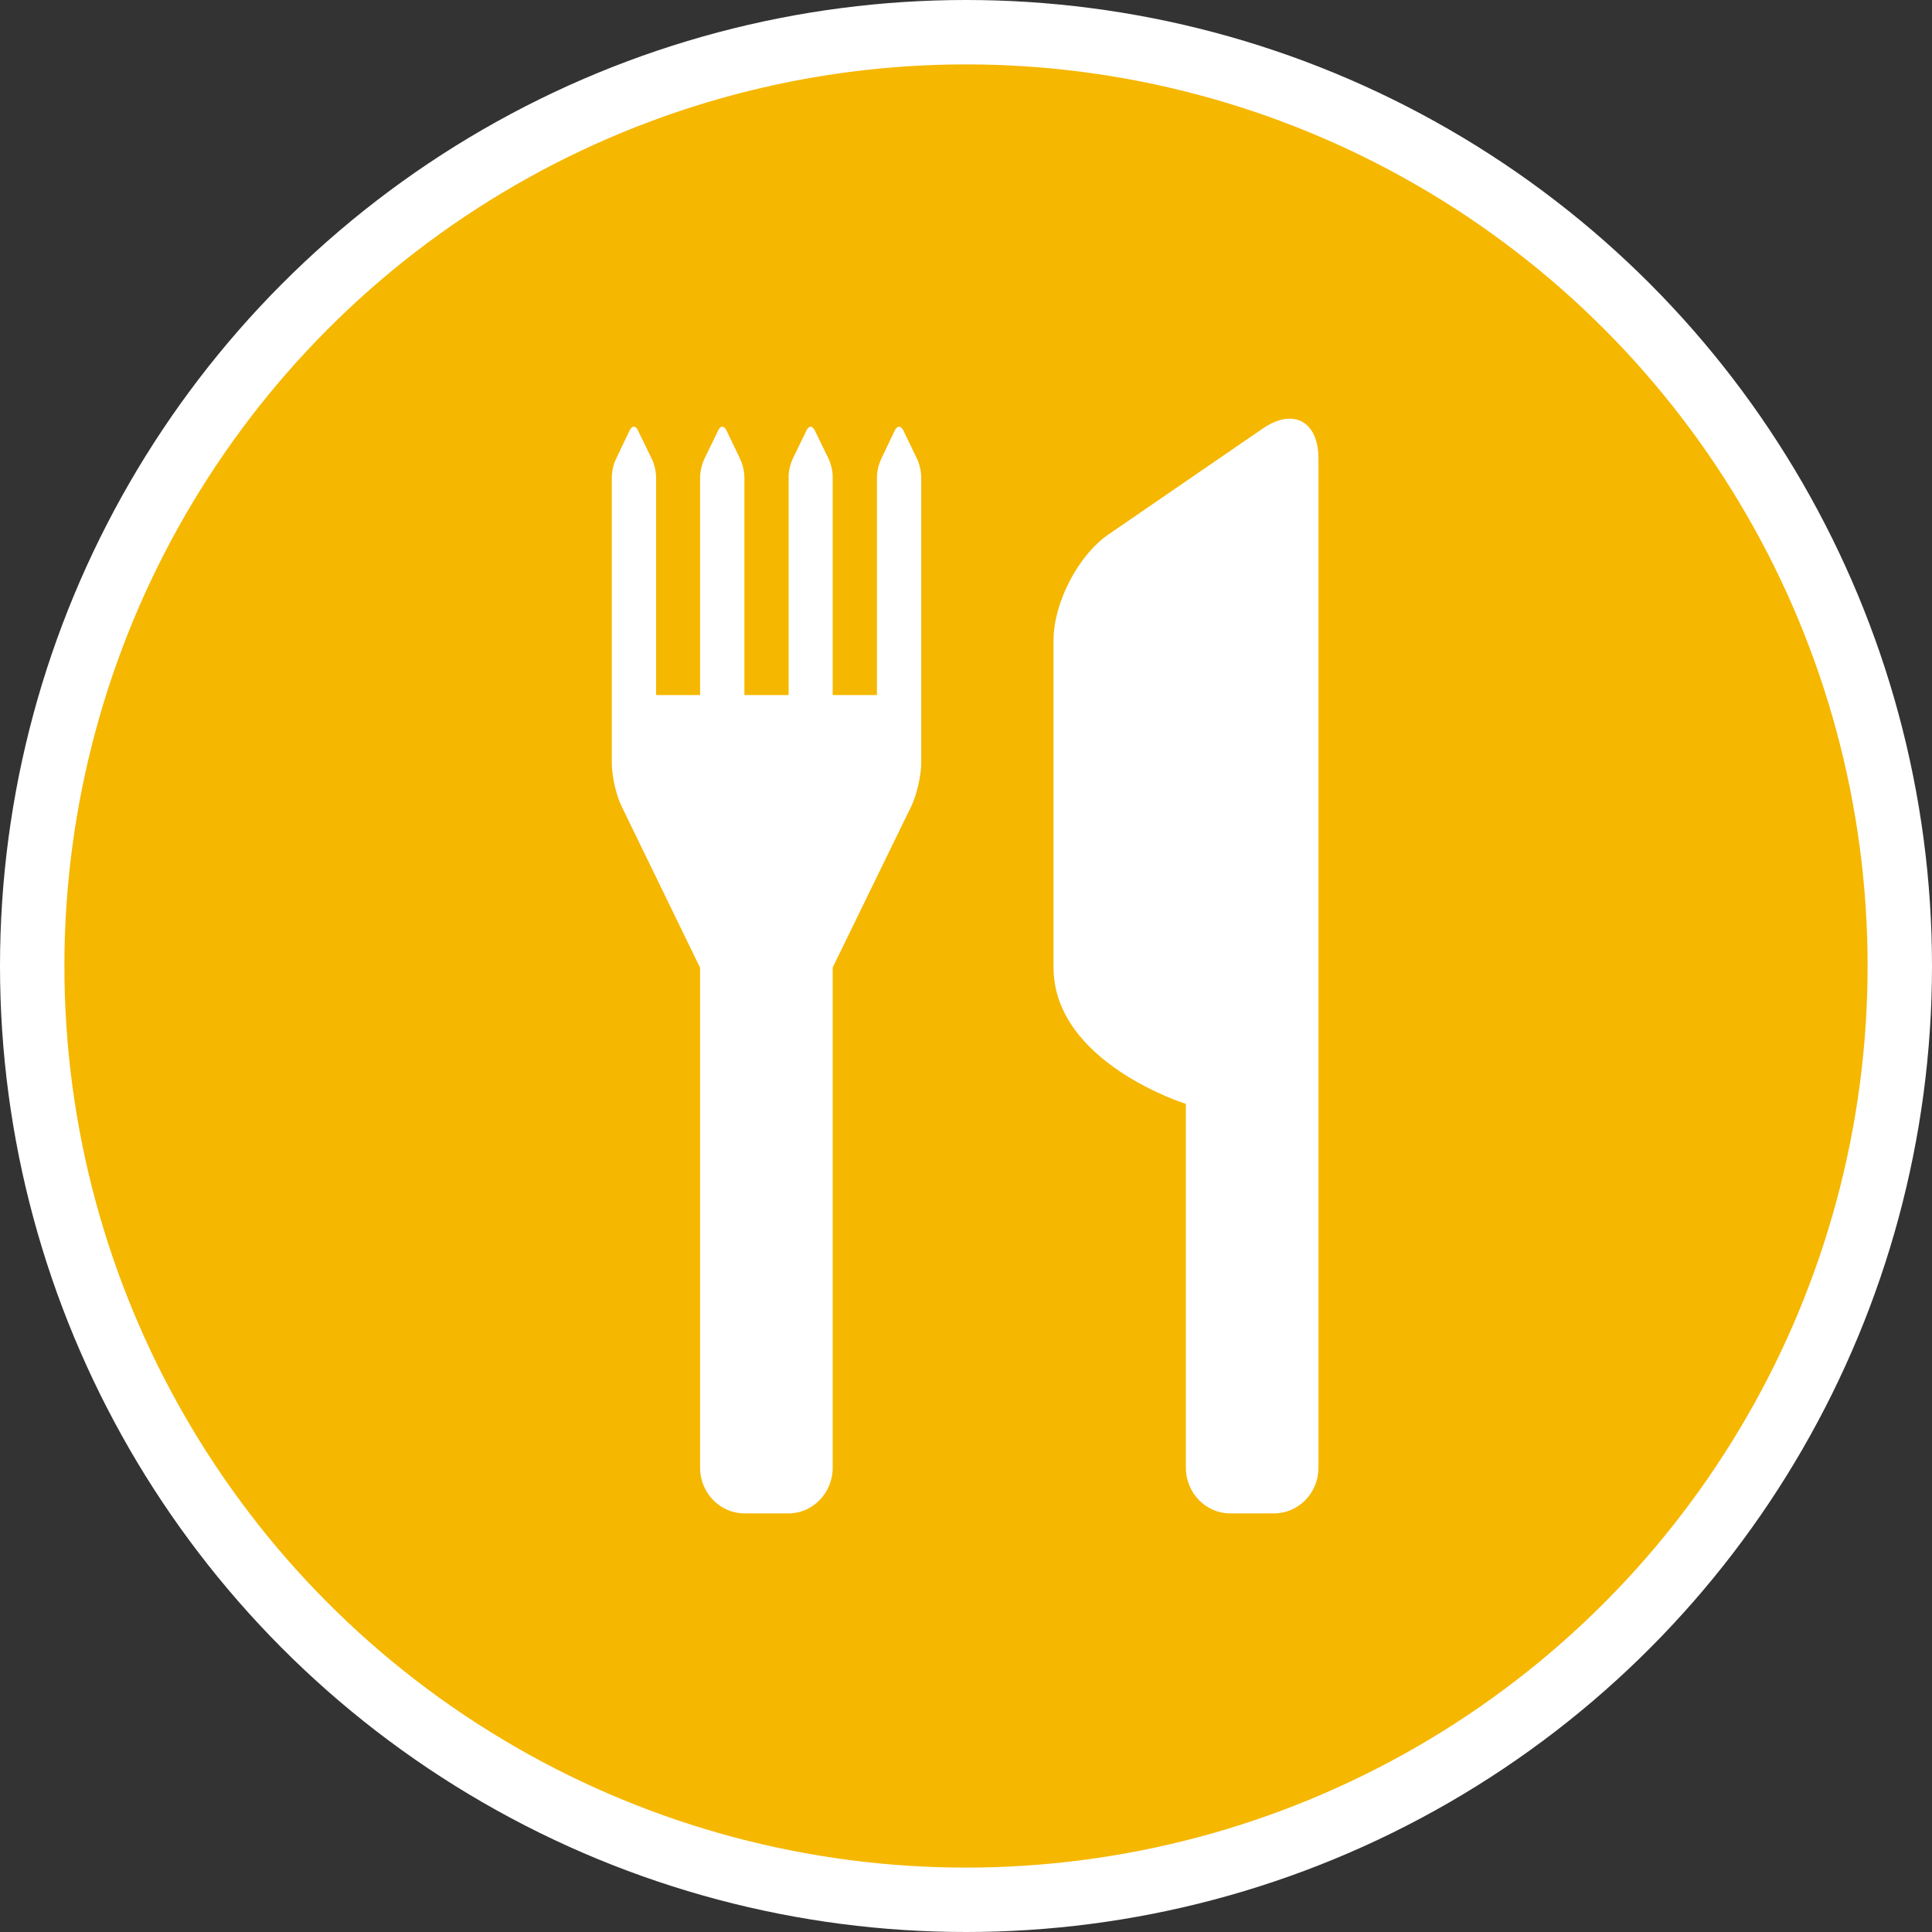 <?xml version="1.0" encoding="UTF-8" standalone="no"?>
<!-- Created with Inkscape (http://www.inkscape.org/) -->

<svg
   xmlns:dc="http://purl.org/dc/elements/1.1/"
   xmlns:cc="http://creativecommons.org/ns#"
   xmlns:rdf="http://www.w3.org/1999/02/22-rdf-syntax-ns#"
   xmlns:svg="http://www.w3.org/2000/svg"
   xmlns="http://www.w3.org/2000/svg"
   xmlns:xlink="http://www.w3.org/1999/xlink"
   xmlns:sodipodi="http://sodipodi.sourceforge.net/DTD/sodipodi-0.dtd"
   xmlns:inkscape="http://www.inkscape.org/namespaces/inkscape"
   width="30px"
   height="30px"
   version="1.1"
   id="svg8"
   inkscape:version="0.92.4 5da689c313, 2019-01-14"
   sodipodi:docname="container.svg">
  <rect width="100%" height="100%" fill="#333333" stroke="none"/>
  <defs
     id="defs2" />
  <sodipodi:namedview
     id="base"
     pagecolor="#ffffff"
     bordercolor="#666666"
     borderopacity="1.0"
     inkscape:pageopacity="0.0"
     inkscape:pageshadow="2"
     inkscape:zoom="13.049334"
     inkscape:cx="18.679046"
     inkscape:cy="12.165829"
     inkscape:document-units="px"
     inkscape:current-layer="layer1"
     showgrid="false"
     inkscape:snap-page="false"
     units="px"
     inkscape:window-width="1884"
     inkscape:window-height="1061"
     inkscape:window-x="0"
     inkscape:window-y="0"
     inkscape:window-maximized="1"
     fit-margin-top="0"
     fit-margin-left="0"
     fit-margin-right="0"
     fit-margin-bottom="0" />
    <circle
       style="color:#000000;clip-rule:nonzero;display:inline;overflow:visible;visibility:visible;opacity:1;isolation:auto;mix-blend-mode:normal;color-interpolation:sRGB;color-interpolation-filters:linearRGB;solid-color:#000000;solid-opacity:1;vector-effect:none;fill:#f5b700;fill-opacity:1;fill-rule:evenodd;stroke:#ffffff;stroke-width:1;stroke-linecap:butt;stroke-linejoin:miter;stroke-miterlimit:4;stroke-dasharray:none;stroke-dashoffset:0;stroke-opacity:1;marker:none;color-rendering:auto;image-rendering:auto;shape-rendering:auto;text-rendering:auto;enable-background:accumulate"
       id="path815"
       cx="15"
       cy="15"
       r="14.5" />
<g transform="translate(9.5,6.5)"><path fill-rule="nonzero" fill="#FFFFFF" fill-opacity="1" d="M 10.973 0.625 L 10.973 16.293 C 10.973 16.68 10.664 17 10.285 17 L 9.602 17 C 9.223 17 8.914 16.68 8.914 16.293 L 8.914 10.641 C 8.914 10.641 6.859 10 6.859 8.52 L 6.859 3.445 C 6.859 2.859 7.242 2.121 7.715 1.797 L 10.117 0.148 C 10.59 -0.168 10.973 0.043 10.973 0.625 Z M 4.523 0.176 C 4.488 0.109 4.434 0.109 4.398 0.176 L 4.18 0.633 C 4.141 0.719 4.121 0.809 4.117 0.902 L 4.117 4.293 L 3.43 4.293 L 3.43 0.902 C 3.43 0.809 3.406 0.719 3.371 0.633 L 3.148 0.176 C 3.113 0.109 3.062 0.109 3.027 0.176 L 2.805 0.633 C 2.77 0.719 2.746 0.809 2.746 0.902 L 2.746 4.293 L 2.059 4.293 L 2.059 0.902 C 2.055 0.809 2.035 0.719 1.996 0.633 L 1.777 0.176 C 1.742 0.109 1.688 0.109 1.656 0.176 L 1.434 0.633 C 1.395 0.719 1.375 0.809 1.371 0.902 L 1.371 4.293 L 0.688 4.293 L 0.688 0.902 C 0.684 0.809 0.664 0.719 0.625 0.633 L 0.402 0.176 C 0.371 0.109 0.316 0.109 0.281 0.176 L 0.062 0.633 C 0.023 0.719 0.004 0.809 0 0.902 L 0 5.352 C 0 5.543 0.066 5.848 0.152 6.02 L 1.371 8.527 L 1.371 16.293 C 1.371 16.68 1.68 17 2.059 17 L 2.746 17 C 3.121 17 3.43 16.68 3.43 16.293 L 3.43 8.523 L 4.652 6.016 C 4.734 5.844 4.805 5.543 4.805 5.348 L 4.805 0.898 C 4.801 0.805 4.781 0.715 4.742 0.629 Z M 4.523 0.176 "/>
</g>
</svg>
